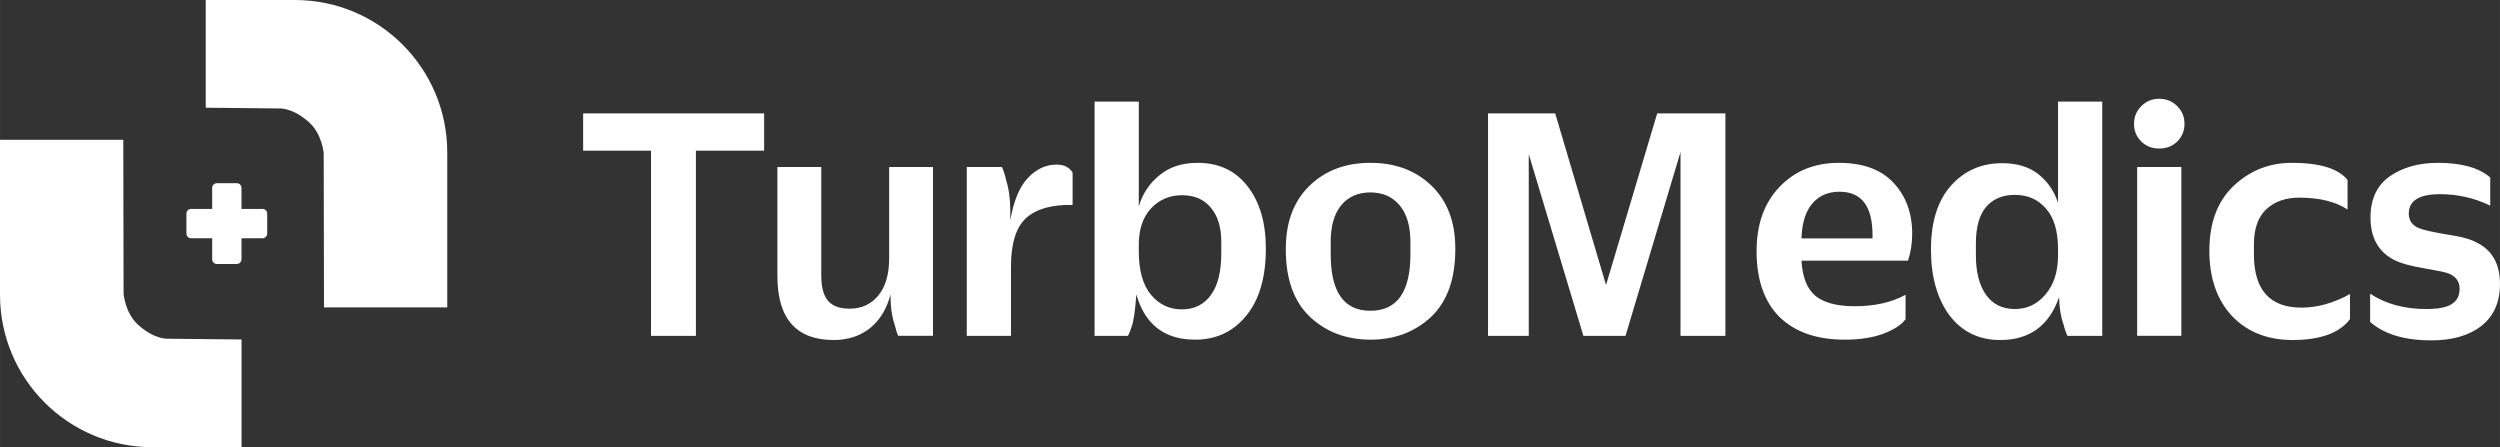 <?xml version="1.0" encoding="UTF-8"?>
<!DOCTYPE svg PUBLIC "-//W3C//DTD SVG 1.1//EN" "http://www.w3.org/Graphics/SVG/1.1/DTD/svg11.dtd">
<!-- Creator: CorelDRAW -->
<svg xmlns="http://www.w3.org/2000/svg" xml:space="preserve" width="103.098in" height="18.441in" version="1.1" style="shape-rendering:geometricPrecision; text-rendering:geometricPrecision; image-rendering:optimizeQuality; fill-rule:evenodd; clip-rule:evenodd"
viewBox="0 0 36813.81 6584.9"
 xmlns:xlink="http://www.w3.org/1999/xlink"
 xmlns:xodm="http://www.corel.com/coreldraw/odm/2003">
 <rect x="0" y="0" width="36813.81" height="6584.9" fill="#333333" stroke="none"/>
 <defs>
  <style type="text/css">
   <![CDATA[
    .fil0 {fill:white;fill-rule:nonzero}
   ]]>
  </style>
 </defs>
 <g id="Layer_x0020_1">
  <path class="fil0" d="M9586.37 4945.38l0 -2726.94 -999.47 0 0 -548.43 2665.37 0 0 548.43 -1004.62 0 0 2726.94 -661.28 0zm-6030.18 -2178.69c0,-18.26 -7.16,-35.81 -20.35,-48.83 -12.84,-12.93 -30.31,-20.26 -48.82,-20.26l-294.08 0c-18.26,0 -35.72,7.34 -48.91,20.26 -12.84,13.02 -20,30.57 -20,48.83l0 309.81 -309.81 0c-18.34,0 -35.9,7.08 -48.91,19.91 -13.02,13.19 -20.26,30.75 -20.26,48.91l0 294.08c0,18.6 7.25,36.07 20.26,48.91 13.02,13.19 30.57,20.35 48.91,20.35l309.81 0 0 309.46c0,18.26 7.16,35.81 20,48.82 13.19,13.02 30.66,20.26 48.91,20.26l294.08 0c18.52,0 35.98,-7.25 48.82,-20.26 13.19,-13.01 20.35,-30.57 20.35,-48.82l0 -309.46 309.37 0c18.34,0 35.9,-7.16 48.82,-20.35 13.02,-12.84 20.26,-30.31 20.26,-48.91l0 -294.08c0,-18.17 -7.25,-35.72 -20.26,-48.91 -12.93,-12.84 -30.48,-19.91 -48.82,-19.91l-309.37 0 0 -309.81zm-3556.18 1574.01c0,1239.49 1004.71,2244.2 2244.2,2244.2l1312.68 0 0 -1585.89 -1077.12 -11c0,0 -199.14,20.26 -449.73,-208.4 -188.4,-171.98 -210.5,-454.62 -210.5,-454.62l-4.37 -2266.47 -1815.17 0 0 2282.19zm6586.04 -2096.42c0,-1239.49 -1004.62,-2244.29 -2244.11,-2244.29l-1312.68 0 0 1585.98 1077.12 10.92c0,0 199.14,-20.18 449.64,208.49 188.49,171.89 210.59,454.62 210.59,454.62l4.28 2266.47 1815.17 0 0 -2282.2zm5692.07 2762.58c-553.58,0 -830.37,-314.35 -830.37,-943.13l0 -1604.41 645.82 0 0 1594.19c0,170.84 32.49,295.57 97.39,374.09 68.39,78.61 174.25,117.92 317.84,117.92 177.66,0 319.5,-64.9 425.45,-194.78 105.86,-129.79 158.88,-310.94 158.88,-543.28l0 -1348.14 645.82 0 0 2486.05 -512.53 0c-17.12,-37.64 -35.9,-97.39 -56.42,-179.4 -37.56,-112.76 -56.42,-246.04 -56.42,-399.86l0 -30.74c-54.68,211.9 -155.47,377.58 -302.38,497.24 -146.91,116.17 -324.57,174.25 -533.06,174.25zm1958.06 -61.49l0 -2486.05 517.77 0c23.84,51.27 44.37,114.51 61.49,189.71 40.97,133.28 61.49,285.35 61.49,456.19l0 138.35c51.27,-290.42 138.44,-498.9 261.42,-625.29 123.07,-129.88 263.17,-194.77 420.3,-194.77 109.35,0 187.96,39.3 235.83,117.83l0 476.72c-307.53,-6.81 -536.55,58.08 -686.87,194.78 -146.91,136.69 -220.46,374.18 -220.46,712.46l0 1020.08 -650.97 0zm3363.5 56.34c-451.04,0 -739.8,-222.12 -866.27,-666.34 -17.03,235.83 -39.31,391.3 -66.64,466.5 -17.12,58 -35.9,105.86 -56.34,143.5l-492.09 0 0 -3449.62 650.97 0 0 1542.83c54.68,-184.56 155.47,-336.62 302.38,-456.19 146.91,-123.07 334.87,-184.56 563.89,-184.56 314.35,0 560.4,116.17 738.05,348.59 177.74,228.93 266.57,533.06 266.57,912.39l0 5.15c0,423.7 -97.39,753.42 -292.16,989.25 -191.37,232.33 -440.82,348.5 -748.36,348.5zm-194.77 -445.89c181.06,0 322.91,-70.05 425.45,-210.23 102.45,-140.01 153.72,-345.09 153.72,-615.07l0 -169.1c0,-215.3 -51.27,-382.74 -153.72,-502.31 -99.14,-123.07 -240.98,-184.56 -425.45,-184.56 -181.15,0 -333.21,64.9 -456.19,194.77 -119.66,129.88 -179.4,307.54 -179.4,533.06l0 97.39c0,283.6 59.74,497.24 179.4,640.75 119.57,143.51 271.64,215.3 456.19,215.3zm2774.72 445.89c-351.99,0 -647.56,-111.01 -886.71,-333.13 -239.23,-225.52 -358.81,-557.08 -358.81,-994.4l0 -10.22c0,-389.64 114.42,-697.17 343.35,-922.69 232.42,-228.93 533.14,-343.43 902.17,-343.43 369.03,0 669.75,112.76 902.17,338.37 232.33,225.52 348.5,533.06 348.5,922.61l0 10.22c0,440.82 -119.57,774.04 -358.81,999.56 -239.15,222.11 -536.46,333.13 -891.86,333.13zm0 -425.45c392.96,0 589.48,-276.79 589.48,-830.29l0 -184.56c0,-232.42 -53.02,-411.82 -158.88,-538.21 -105.95,-126.47 -249.45,-189.62 -430.6,-189.62 -181.15,0 -324.65,63.15 -430.51,189.62 -102.54,126.39 -153.81,305.79 -153.81,538.21l0 184.56c0,553.49 194.78,830.29 584.33,830.29zm3470.06 -379.24l753.34 -2527.02 1004.62 0 0 3275.37 -661.19 0 0 -2706.42 -809.76 2706.42 -620.22 0 -804.78 -2675.67 0 2675.67 -599.7 0 0 -3275.37 989.25 0 748.44 2527.02zm4446.74 -358.81l-1568.42 0c13.63,246.05 83.85,420.3 210.32,522.84 126.39,99.05 317.75,148.57 574.02,148.57 293.91,0 543.28,-56.34 748.27,-169.1l0 358.81c-58,82.02 -167.26,153.72 -327.89,215.3 -157.39,58.08 -346.93,87.08 -568.96,87.08 -410.25,0 -729.58,-111.01 -958.59,-333.13 -225.61,-225.52 -338.37,-548.51 -338.37,-968.81l0 -5.07c0,-393.04 112.76,-707.39 338.37,-943.13 225.52,-235.83 516.02,-353.74 871.43,-353.74 355.22,0 623.54,97.39 804.69,292.16 184.38,194.78 276.88,445.98 276.88,753.51 0,140.1 -20.61,271.64 -61.75,394.7zm-1009.6 -1014.93c-167.61,0 -300.72,58.08 -399.86,174.34 -99.14,116.17 -152.06,287.01 -158.97,512.53l1045.67 0 0 -51.27c0,-423.7 -162.2,-635.6 -486.85,-635.6zm2367.97 2183.58c-314.26,0 -563.8,-121.32 -748.27,-363.96 -181.15,-246.04 -271.72,-568.95 -271.72,-968.72l0 -5.15c0,-399.77 97.47,-710.8 292.34,-932.83 198.01,-222.2 449.21,-333.22 753.34,-333.22 222.11,0 401.43,54.68 538.21,164.03 136.6,109.35 232.24,249.45 287.01,420.3l0 -1491.56 651.06 0 0 3449.62 -512.62 0c-24.02,-51.27 -42.71,-105.95 -56.34,-164.03 -41.14,-112.76 -63.32,-247.79 -66.56,-404.92 -147,420.3 -435.84,630.44 -866.45,630.44zm215.39 -456.19c180.97,0 331.38,-71.8 451.13,-215.3 122.98,-143.5 184.38,-334.87 184.38,-574.11l0 -92.23c0,-266.48 -59.83,-466.41 -179.32,-599.7 -116.25,-133.29 -268.32,-199.93 -456.19,-199.93 -181.15,0 -323.08,59.83 -425.45,179.4 -99.14,119.66 -148.57,297.32 -148.57,533.14l0 174.25c0,249.45 49.44,444.23 148.57,584.33 99.14,140.1 240.8,210.15 425.45,210.15zm2123.84 -2362.99c-102.63,0 -189.8,-34.15 -261.42,-102.54 -71.88,-71.71 -107.7,-158.88 -107.7,-261.33 0,-102.54 35.81,-189.71 107.7,-261.42 71.62,-71.8 158.79,-107.7 261.42,-107.7 105.77,0 194.78,35.9 266.4,107.7 71.88,71.71 107.69,158.88 107.69,261.42 0,102.46 -35.81,189.62 -107.69,261.33 -71.62,68.39 -160.63,102.54 -266.4,102.54zm-323.08 2757.69l0 -2486.05 650.97 0 0 2486.05 -650.97 0zm2288.48 61.49c-369.02,0 -666.43,-117.91 -892.04,-353.65 -222.03,-239.23 -332.95,-558.73 -332.95,-958.5l0 -5.15c0,-410.08 119.49,-727.83 358.63,-953.35 239.23,-225.61 524.58,-338.37 855.96,-338.37 410.25,0 683.64,83.76 820.15,251.2l0 435.67c-177.66,-116.17 -415.23,-174.25 -712.46,-174.25 -198.27,0 -358.89,56.34 -481.78,169.1 -122.98,112.76 -184.47,287.1 -184.47,522.84l0 143.59c0,522.75 234.17,784.17 702.06,784.17 232.51,0 469.82,-66.64 712.46,-199.84l0 369.03c-153.64,204.99 -435.58,307.54 -845.57,307.54zm2044.53 5.15c-396.36,0 -697,-90.58 -902.17,-271.73l0 -415.14c229.01,150.32 503.97,225.52 825.22,225.52 174.25,0 299.06,-23.93 374.36,-71.8 78.61,-47.78 117.91,-122.98 117.91,-225.52 0,-105.95 -53.19,-181.06 -159.05,-225.52 -40.88,-17.12 -162.2,-42.71 -363.96,-76.86 -201.5,-34.15 -348.5,-75.2 -440.73,-123.06 -232.42,-119.57 -348.41,-327.98 -348.41,-625.29 0,-269.98 93.81,-471.57 281.68,-604.85 191.54,-133.29 428.86,-199.93 712.46,-199.93 345.27,0 601.54,71.8 769.06,215.3l0 415.14c-232.42,-112.67 -478.55,-169.1 -738.14,-169.1 -307.53,0 -461.43,95.64 -461.43,287.01 0,102.54 51.27,174.33 153.9,215.3 68.13,27.34 206.57,58.08 415.05,92.23 208.4,30.83 355.4,71.8 440.91,123.07 222.11,112.76 333.21,314.35 333.21,604.85 0,269.89 -92.41,476.63 -276.79,620.22 -181.24,140.1 -425.45,210.15 -733.07,210.15z"/>
 </g>
</svg>
